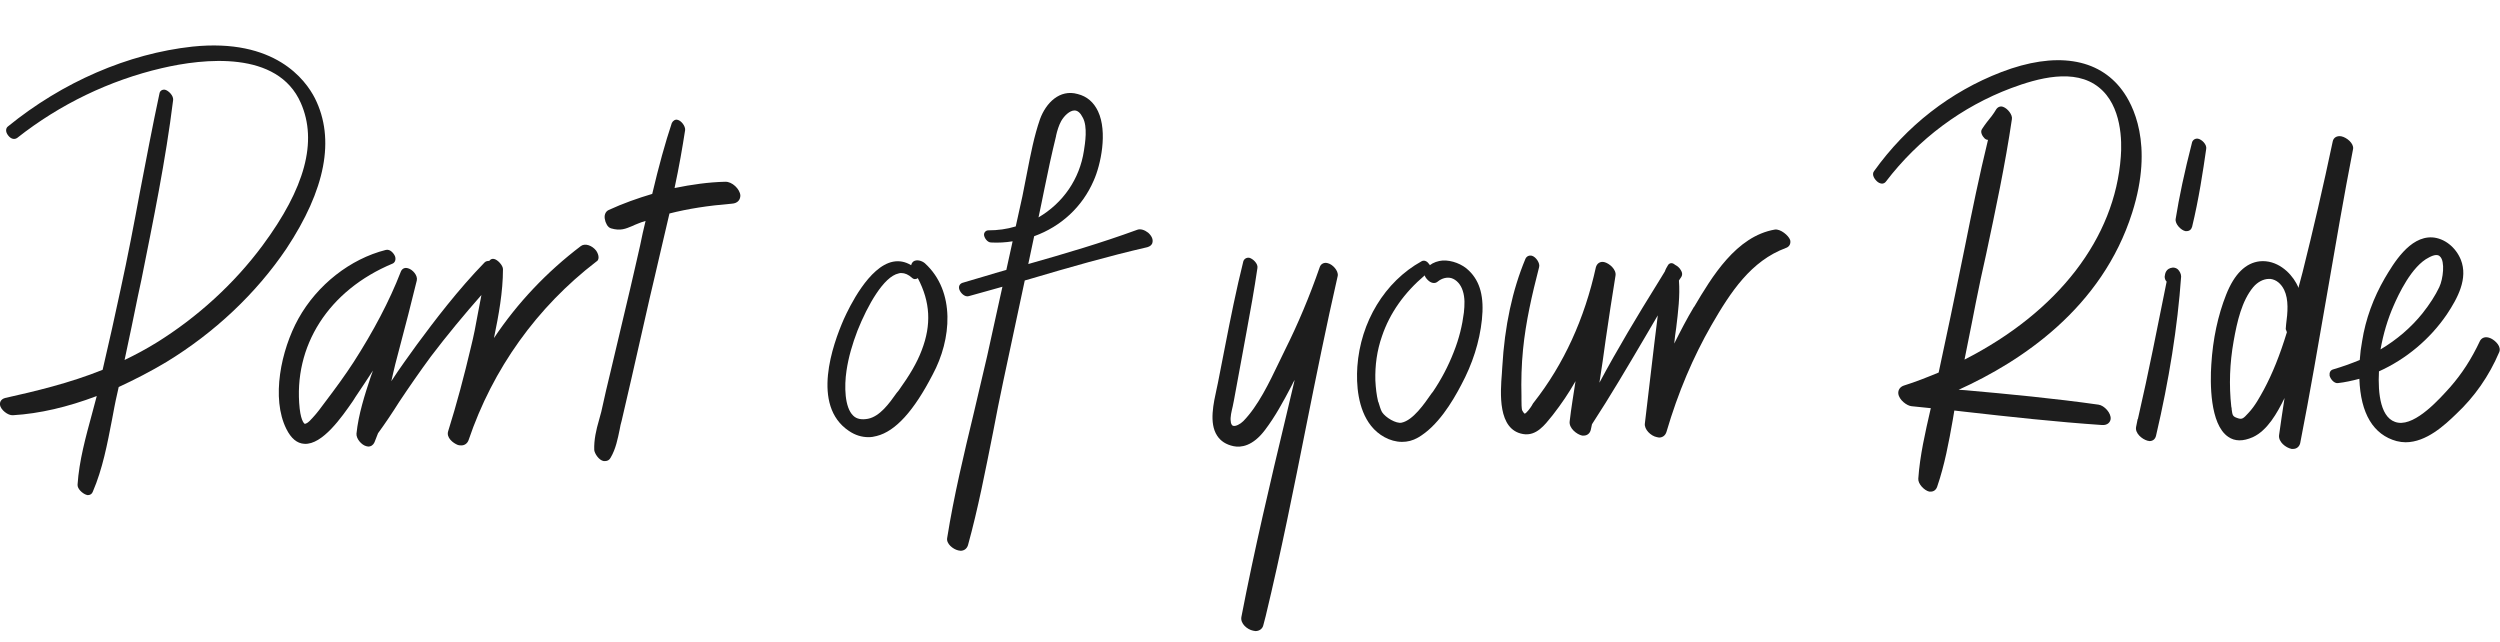 <?xml version="1.0" encoding="utf-8"?>
<!-- Generator: Adobe Illustrator 21.1.0, SVG Export Plug-In . SVG Version: 6.00 Build 0)  -->
<!DOCTYPE svg PUBLIC "-//W3C//DTD SVG 1.1//EN" "http://www.w3.org/Graphics/SVG/1.1/DTD/svg11.dtd">
<svg version="1.1" id="Layer_1" xmlns="http://www.w3.org/2000/svg" xmlns:xlink="http://www.w3.org/1999/xlink" x="0px" y="0px"
	 viewBox="0 0 638.2 164" style="enable-background:new 0 0 638.2 164;" xml:space="preserve">
<style type="text/css">
	.st0{fill:#223063;}
	.st1{fill:#222F63;}
	.st2{fill:#FFFFFF;}
	.st3{fill:#1C1D1D;}
	.st4{fill:#1D1D1D;}
</style>
<g>
	<path class="st4" d="M80.4,25.1C78,20.4,70.2,9.7,49.1,11.9C32.7,13.7,16,20.9,2,32.3c-0.5,0.4-0.7,1.3,0.1,2.3
		c0.7,0.9,1.6,1.1,2.3,0.6C15.3,26.6,28,20.5,41.3,17.4c10.7-2.5,29.6-4.6,35.5,8.9c4.3,9.8,1.1,21.7-9.8,36.4
		C59.8,72.4,50.4,81,39.9,87.5c-2.6,1.6-5.2,3-8.1,4.4c1.3-6.1,2.4-11.3,3.4-16.3l0.9-4.2c3-15,6.2-30.5,8.1-45.9
		c0.1-1.1-1.2-2.4-2.1-2.6c-0.7-0.1-1.3,0.3-1.4,1c-1.8,8.4-3.4,16.9-5,25.2c-1.5,8.1-3.1,16.5-4.9,24.7c-1.4,6.6-2.9,13.3-4.6,20.6
		c-8.4,3.4-17.3,5.5-24.9,7.2c-1.1,0.3-1.4,1.1-1.3,1.8c0.2,1.2,2,2.7,3.3,2.6c6.8-0.4,14-2.1,21.4-4.9c-0.4,1.5-0.8,3-1.2,4.5
		c-1.6,5.9-3.3,12-3.7,18.1c-0.1,1.1,1.3,2.3,2.2,2.6c0.1,0,0.3,0.1,0.4,0.1c0.6,0,1.1-0.3,1.3-0.9c2.5-5.8,3.7-12.2,4.9-18.4
		c0.4-2.1,0.8-4.4,1.3-6.5l0.4-1.8c4.1-1.9,8.2-4,12.2-6.4c12.3-7.5,22.9-17.5,30.6-28.9C83.1,48.4,85.6,35.5,80.4,25.1z"/>
	<path class="st4" d="M236.1,67.2c-0.7-0.6-2.1-1.1-3-0.4c-0.1,0.1-0.4,0.4-0.5,0.9c-1.5-0.9-3-1.2-4.6-0.9
		c-6.2,1.2-11.2,11.6-12.6,14.7c-2.8,6.4-8.4,22,1.3,28.5c1.6,1.1,3.3,1.6,5,1.6c0.7,0,1.4-0.1,2.1-0.3c4.8-1.2,9.5-6.4,14.3-15.7
		C242.9,86.7,244,74.4,236.1,67.2z M235.3,89.4c-1.2,3.2-3.1,6.4-5.9,10.3l-0.5,0.6c-1.9,2.7-4.3,6-7.3,6.6
		c-1.6,0.3-2.9,0.1-3.8-0.8c-2.2-2.1-2.3-7.5-1.7-11.5c0.5-3.4,1.5-6.8,2.8-10.2c2.6-6.5,6.7-13.8,10.5-14.6
		c0.2-0.1,0.5-0.1,0.7-0.1c0.9,0,1.8,0.4,2.7,1.2c0.5,0.5,1.1,0.4,1.5,0.1C237.5,77.1,237.8,82.9,235.3,89.4z"/>
	<path class="st4" d="M290.2,58.7c-9,3.3-18.5,6.1-27.7,8.7l1.5-7.1c6.9-2.5,12.3-7.5,15.2-14.2c1.8-4,3.6-12.4,1.1-17.7
		c-1.1-2.3-2.8-3.8-5.2-4.4c-4.6-1.3-8.1,2.3-9.6,6.4c-1.5,4.3-2.4,9-3.3,13.6c-0.4,2-0.8,4.1-1.2,6.1l-1.7,7.7c-2.3,0.7-4.6,1-7,1
		c-0.6,0-1.1,0.5-1.1,1.1c0,0.7,0.8,2,1.8,2c1.8,0.1,3.7,0,5.5-0.3l-1.6,7.3c-3.6,1-7.3,2.2-11.2,3.3c-0.6,0.2-1.1,0.8-0.8,1.7
		s1.4,2,2.4,1.7c3-0.8,6-1.7,8.6-2.4l-0.6,2.7c-1.1,5-2.2,10-3.3,15c-1.1,4.8-2.3,9.7-3.4,14.5c-2.5,10.4-5.1,21.2-6.8,31.9
		c-0.3,1.5,1.5,2.9,2.8,3.2c0.2,0,0.4,0.1,0.6,0.1c0.9,0,1.6-0.5,1.9-1.4c2.6-9.4,4.5-19.3,6.4-28.8c0.8-4.3,1.7-8.7,2.6-13
		c1.8-8.6,3.7-17.2,5.5-25.8l1.4-0.4c9.8-2.9,19.9-5.8,29.9-8.1c0.7-0.2,1.2-0.6,1.3-1.2c0.2-0.8-0.2-1.7-1.1-2.5
		C292.2,58.7,291.1,58.3,290.2,58.7z M265.2,55.1L265.2,55.1c0.5-2.2,0.9-4.5,1.4-6.8c0.9-4.5,1.9-9.1,3-13.6v-0.1
		c0.3-1.3,0.7-2.6,1.3-3.7c0.8-1.4,2.2-2.7,3.4-2.7l0,0c0.8,0,1.5,0.6,2.1,1.8c1.3,2.3,0.6,6.6,0.3,8.5c-1.1,7.2-5.3,13.3-11.6,17
		L265.2,55.1z"/>
	<path class="st4" d="M339,67.2c-0.9-0.3-1.8,0.1-2.1,1l0,0c-2.6,7.5-5.6,14.6-8.8,21c-0.5,1.1-1.1,2.2-1.6,3.3
		c-2.5,5.2-5.3,11.1-9.1,15c-0.8,0.8-2,1.4-2.6,1.2c-0.4-0.1-0.6-0.7-0.6-1.1c-0.2-1.1,0.2-2.6,0.5-3.9c0.1-0.5,0.2-1,0.3-1.5
		l2.1-11.4c0.4-2,0.7-4,1.1-6c1-5.4,2-10.9,2.8-16.4c0.2-1.1-1.2-2.4-2.1-2.6c-0.7-0.1-1.3,0.3-1.5,0.9c-1.8,7.2-3.3,14.7-4.7,21.9
		c-0.6,3.1-1.2,6.1-1.8,9.2c-0.1,0.4-0.2,0.9-0.3,1.4c-0.8,3.7-2,8.8,0.1,12c0.9,1.4,2.3,2.3,4.2,2.7c1.9,0.4,4.9,0,8-4.1
		c2.6-3.4,4.7-7.3,6.7-11.1l0.6-1.2c0.1-0.2,0.2-0.3,0.3-0.5c-0.7,3.1-1.5,6.2-2.2,9.3c-4,16.7-8.1,34.1-11.4,51.2
		c-0.3,1.7,1.5,3.2,3,3.5c0.2,0,0.4,0.1,0.6,0.1c1,0,1.8-0.6,2-1.5c0.2-0.7,0.4-1.5,0.6-2.3c3.9-16.2,7.2-32.7,10.4-48.8
		c2.5-12.5,5.1-25.4,8-38.1C341.7,69.1,340.2,67.5,339,67.2z"/>
	<path class="st4" d="M368.3,66.5c-1.2,0.1-2.4,0.5-3.3,1.2c0-0.1-0.1-0.2-0.2-0.3c-0.6-0.9-1.4-1-1.9-0.7
		c-9.4,5.2-15.6,15.5-16.4,26.9c-0.3,4.5,0.1,10.8,3.5,15.1c1.8,2.3,4.8,4.1,7.9,4.1c1.4,0,2.7-0.3,4.1-1.1c5-2.9,8.7-9,11-13.4
		c2.9-5.4,4.7-11,5.3-16.7s-0.4-9.7-3.3-12.5C373.3,67.4,370.6,66.4,368.3,66.5z M373.7,79.8c-0.4,3.2-1.2,6.6-2.6,10.1
		c-1.4,3.6-3.2,7-5.3,10.1l-0.4,0.5c-1.8,2.6-4.7,6.8-7.6,7.4c-1.4,0.3-4.1-1.3-5-2.7c-0.4-0.7-0.6-1.6-0.9-2.5l-0.1-0.2
		c-0.4-1.7-0.6-3.4-0.7-5.4c-0.1-3.8,0.4-7.6,1.7-11.3c2-5.9,5.7-11.1,10.9-15.5c0.1,0.4,0.4,0.8,0.8,1.2c0.8,0.8,1.8,1,2.5,0.4
		c1.1-0.9,2.4-1.2,3.5-0.9c1.3,0.4,2.4,1.6,2.9,3.2C374,76,373.9,77.9,373.7,79.8z"/>
	<path class="st4" d="M453.1,58.6c-9.9,1.7-16.1,12.1-20.6,19.7l-0.1,0.1c-1.8,3-3.4,6.1-5,9.3c0.1-1.3,0.3-2.6,0.5-4
		c0.5-4.1,1-8.2,0.7-12.1c0.2-0.3,0.4-0.6,0.6-0.9s0.4-0.9-0.1-1.7c-0.3-0.6-0.9-1.1-1.5-1.4c-0.2-0.2-0.4-0.3-0.7-0.4
		c-0.4-0.1-0.9,0.1-1.1,0.5c-0.3,0.5-0.6,1-0.8,1.6l-1.9,3.1c-5.1,8.2-10.2,16.7-14.8,25.3c0.6-3.7,1.1-7.4,1.6-11
		c0.8-5.4,1.6-10.9,2.5-16.3c0.3-1.6-1.6-3.2-2.9-3.5c-1-0.2-1.8,0.3-2.1,1.3c-2.9,13.2-8.2,24.8-15.9,34.6
		c-0.2,0.2-0.3,0.5-0.5,0.8c-0.3,0.5-1.4,2-1.8,2l0,0c0,0-0.2-0.1-0.6-0.8c-0.2-0.4-0.2-2-0.2-2.7c0-0.4,0-0.7,0-1
		c-0.1-3.9,0-7.9,0.4-11.9c0.7-7.1,2.3-14,4.1-21c0.3-1-0.8-2.6-1.8-2.9c-0.7-0.2-1.4,0.1-1.7,0.8c-3.3,7.9-5.3,17.1-5.9,27.6
		c0,0.5-0.1,1-0.1,1.6c-0.4,5-1.1,14.4,5.4,15.5c3.4,0.6,5.6-2.4,7.3-4.5l0.4-0.5c2.1-2.7,4-5.5,5.7-8.5c-0.5,3.3-1.1,6.8-1.5,10.3
		c-0.2,1.7,1.8,3.3,3.2,3.6c0.1,0,0.3,0,0.4,0c0.9,0,1.6-0.6,1.8-1.5c0.1-0.4,0.2-0.9,0.3-1.4c4.7-7.2,9.1-14.7,13.4-22
		c1.1-1.9,2.3-3.9,3.4-5.8c-0.3,2.4-0.6,4.8-0.9,7.3l-2.4,20.3c-0.2,1.5,1.5,3.2,3.1,3.5c0.2,0,0.4,0.1,0.5,0.1
		c0.9,0,1.6-0.5,1.9-1.4c3-10.2,6.8-19.1,11.5-27.3c4.9-8.5,10.1-16.4,19-19.7c0.9-0.3,1.3-1.1,1.1-2
		C456.6,60.1,454.5,58.4,453.1,58.6z"/>
	<path class="st4" d="M544.3,54.3c5.6-17.6,0.1-27.7-2.5-31.2c-6.1-8.3-17.1-10-30.9-4.7c-13,5-24.2,13.7-32.5,25.3
		c-0.7,0.9,0.2,2.2,1,2.8c0.9,0.6,1.6,0.4,2-0.1c8.4-11,19.5-19.2,32-23.9c6.7-2.5,16.2-5.2,22.4-0.2c5.9,4.7,5.9,13.9,5.6,17.7
		c-1.5,20.8-16,39.6-39.9,51.8c0.6-3.2,1.3-6.3,1.9-9.5l1-5.1c0.8-4.1,1.7-8.2,2.6-12.2c2.4-11.3,4.9-23,6.6-34.6
		c0.2-1.1-1.1-2.7-2.2-3.1c-0.7-0.3-1.4,0-1.8,0.6c-0.7,1.2-1.5,2.2-2.4,3.3c-0.4,0.5-0.8,1.1-1.2,1.7c-0.6,0.8,0.1,1.9,0.6,2.4
		c0.3,0.3,0.6,0.4,0.9,0.4c-2.2,9-4.1,18.3-5.9,27.3c-0.8,4.1-1.7,8.1-2.5,12.2l-1.2,5.8c-1,4.7-2,9.4-3,14.1
		c-2.9,1.2-5.9,2.4-8.8,3.3c-1,0.3-1.6,1.1-1.5,2.1c0.2,1.6,2.2,3.1,3.4,3.2c1.6,0.2,3.3,0.3,4.9,0.5l-0.1,0.4
		c-1.3,5.7-2.7,11.7-3.1,17.6c-0.1,1.3,1.5,3,2.8,3.3c0.1,0,0.3,0,0.4,0c0.7,0,1.3-0.4,1.6-1.2c1.9-5.5,3-11.4,4-17.1
		c0.1-0.8,0.3-1.6,0.4-2.4l2.6,0.3c11.5,1.3,23.3,2.6,35.1,3.4c1.5,0.1,2.1-0.8,2.2-1.5c0.2-1.5-1.6-3.5-3.1-3.7
		c-11.3-1.6-22.9-2.7-34.1-3.7l-1.6-0.1l0,0C516.1,92.2,536.6,78.6,544.3,54.3z"/>
	<path class="st4" d="M554.7,68.3c-1.8,0.2-2,1.5-2.1,2.3c0,0.4,0.1,0.9,0.5,1.3c-2.3,11.4-4.6,23.2-7.3,34.9c0,0.1,0,0.1-0.1,0.2
		l-0.4,2c-0.3,1.6,1.5,3.1,2.9,3.5c0.2,0,0.4,0.1,0.5,0.1c0.9,0,1.5-0.5,1.7-1.4c3.3-14.1,5.5-27.8,6.4-40.6c0-0.7-0.4-1.4-0.8-1.8
		C555.7,68.5,555.2,68.3,554.7,68.3z"/>
	<path class="st4" d="M561.1,35.4c-0.7-0.1-1.3,0.3-1.5,0.9l0,0c-2,7.8-3.3,14-4.2,19.6c-0.2,1.3,1.4,2.9,2.5,3.1c0.1,0,0.2,0,0.3,0
		c0.7,0,1.2-0.4,1.4-1.1c1.7-7,2.8-14.3,3.6-19.9C563.4,36.9,562.1,35.6,561.1,35.4z"/>
	<path class="st4" d="M597.7,34.8c-1.1-0.2-2,0.3-2.2,1.3c-2.4,11.4-5,22.6-7.7,33.4l-0.8,3c-0.1,0.3-0.2,0.7-0.2,1
		c-0.2-0.4-0.4-0.8-0.6-1.2c-1.6-2.9-5-6-9.3-5.6c-3.6,0.4-6.5,3.2-8.6,8.5c-2.1,5.3-3.4,11.3-3.8,17.9c-0.3,4.5-0.4,15.2,4.3,18.4
		c1.7,1.2,3.8,1.2,6.3,0.1c3.7-1.7,6.2-6.1,8.1-10c-0.5,3.3-1,6.5-1.4,9.5c-0.2,1.7,1.7,3.2,3.2,3.5c0.1,0,0.3,0,0.4,0
		c0.9,0,1.6-0.6,1.8-1.5c2.5-12.7,4.7-25.7,6.9-38.3c2.1-12.1,4.2-24.5,6.6-36.8C600.9,36.6,599.1,35.1,597.7,34.8z M583.8,84.8
		c-1.8,5.9-3.7,10.6-5.9,14.7c-1,1.8-2.2,4.1-3.9,5.9c-1.3,1.4-1.6,1.8-2.9,1.3c-1.2-0.4-1.2-0.8-1.4-2.2c0-0.2,0-0.4-0.1-0.7
		c-0.6-5.5-0.4-11.1,0.6-16.7c0.9-5.1,2.1-10.3,5-13.8c1.1-1.3,2.6-2.1,4-2.1c0.1,0,0.3,0,0.4,0c1.5,0.2,2.7,1.2,3.5,2.8
		c1.2,2.5,0.9,5.8,0.5,8.8c0,0.4-0.1,0.8-0.1,1.2C583.6,84.3,583.7,84.5,583.8,84.8z"/>
	<path class="st4" d="M635.9,86.4c-1.5-0.7-2.4-0.1-2.8,0.6l0,0c-2.2,4.7-4.7,8.5-7.6,11.8c-2.6,2.9-8.7,9.8-13.3,9.1
		c-4.5-0.7-5.2-7.4-4.9-13.1c6.9-3.1,13-8.2,17.3-14.5c2.8-4.2,5.5-9.2,3.6-14c-1.3-3.2-4.2-5.5-7.3-5.7c-5.8-0.3-9.9,6.7-12.1,10.4
		c-2.9,5-4.9,10.4-5.8,16.1c-0.3,1.6-0.5,3.2-0.6,4.8c-2.2,0.9-4.4,1.7-6.8,2.4c-0.7,0.2-1,0.8-0.9,1.6c0.2,0.8,1.1,2,2.1,1.9
		c1.8-0.2,3.6-0.6,5.5-1.1c0.3,8.9,3.6,14.3,9.5,15.9c0.8,0.2,1.6,0.3,2.3,0.3c5.3,0,10-4.4,12.9-7.2c4.7-4.4,8.4-9.7,11-15.8
		C638.6,88.5,637.1,87,635.9,86.4z M611.1,77.9c1.1-2.5,4.5-10,9-12.2c1.3-0.7,2.3-0.8,2.8-0.2c1.3,1.2,0.8,5.7-0.2,7.8
		s-2.4,4.3-4.3,6.7c-2.9,3.6-6.5,6.7-10.7,9.2C608.4,85.3,609.5,81.5,611.1,77.9z"/>
	<path class="st4" d="M152.2,64c-1-1.3-2.8-2-3.9-1.2c-8.7,6.6-16.2,14.5-22.2,23.5c1.2-5.8,2.3-11.8,2.3-17.6
		c0-0.9-1.3-2.4-2.3-2.6c-0.5-0.1-0.9,0.1-1.2,0.5c-0.5,0-0.9,0.1-1.2,0.4c-6.8,7-12.8,14.9-17.3,21c-2,2.8-4.3,5.9-6.5,9.3
		c0.3-1.5,0.7-2.9,1-4.3l1.1-4.2c1.5-5.6,3-11.5,4.4-17.2c0.3-1.3-1.1-2.8-2.2-3.1c-0.9-0.3-1.6,0.1-1.9,0.9c-2.9,7.5-7,15.2-12,23
		c-2.2,3.4-4.7,6.8-7.2,10.1c-0.3,0.4-0.6,0.8-0.9,1.2c-1,1.4-2.1,2.7-3.2,3.8c-0.6,0.6-1.1,0.7-1.2,0.7c0,0-0.9-0.4-1.3-3.9
		c-1.7-16,7.4-30.2,23.7-37c0.5-0.2,0.9-0.8,0.7-1.7c-0.2-0.7-1.2-2.1-2.4-1.8c-9.1,2.3-17.5,8.9-22.3,17.5
		c-4.5,8.1-7,20.4-3.1,28.2c1.2,2.4,2.7,3.7,4.6,3.8c4.6,0.3,9.6-6.9,12.3-10.8c0.3-0.4,0.5-0.8,0.7-1.1c1.5-2.2,3-4.5,4.5-6.8
		c-0.2,0.5-0.3,1-0.5,1.4c-1.6,4.8-3.2,9.8-3.7,14.7c-0.1,1.3,1.3,2.9,2.5,3.2c0.2,0,0.3,0.1,0.5,0.1c0.7,0,1.3-0.4,1.6-1.1
		s0.6-1.5,0.9-2.3c1.9-2.6,3.7-5.3,5.4-8c2.6-3.9,5.3-7.8,8.1-11.6c4.1-5.4,8.5-10.7,12.9-15.7c-0.3,1.6-0.6,3.2-0.9,4.7
		c-0.5,2.9-1.1,5.9-1.8,8.7c-1.7,7.2-3.6,14.4-5.8,21.4c-0.5,1.6,1.2,3,2.5,3.5c0.3,0.1,0.6,0.1,0.9,0.1c0.8,0,1.5-0.5,1.8-1.3
		c6.2-18.3,17.5-34,32.6-45.6C153,66.4,153,65.2,152.2,64z"/>
	<path class="st4" d="M185.1,46.4c-4.2,0.1-8.5,0.7-12.9,1.6c1.2-5.6,2-10.3,2.7-14.8c0.1-1-1-2.4-1.9-2.6c-0.6-0.2-1.2,0.2-1.5,0.8
		c-1.7,5.1-3.3,10.9-5,18.1c-3.7,1.1-7.4,2.4-11.1,4.1c-0.9,0.4-1.3,1.5-0.9,2.7v0.1c0.2,0.5,0.5,1.6,1.5,1.9
		c2.4,0.7,3.7,0.1,5.4-0.6c0.4-0.2,0.9-0.4,1.4-0.6c0.7-0.3,1.3-0.5,2-0.7c-0.5,2.1-1,4.2-1.4,6.3c-0.8,3.7-1.7,7.3-2.5,10.9
		L156,94.3c-0.9,3.6-1.7,7.2-2.5,10.8c-0.2,0.7-0.4,1.5-0.6,2.2c-0.7,2.4-1.3,5-1.2,7.6c0.1,0.9,1.2,2.6,2.4,2.8c0.1,0,0.2,0,0.4,0
		c0.6,0,1.1-0.3,1.4-0.9c1.3-2.2,1.8-4.8,2.3-7.2c0.1-0.7,0.3-1.5,0.5-2.2c0.8-3.6,1.7-7.2,2.5-10.8l4.7-20.7
		c0.8-3.5,1.7-7.1,2.5-10.7c0.8-3.6,1.7-7.1,2.5-10.7c4.7-1.2,9.8-2,15.9-2.5c1.7-0.1,2.2-1.2,2.2-2.1
		C188.9,48.3,186.9,46.3,185.1,46.4z"/>
</g>
</svg>
